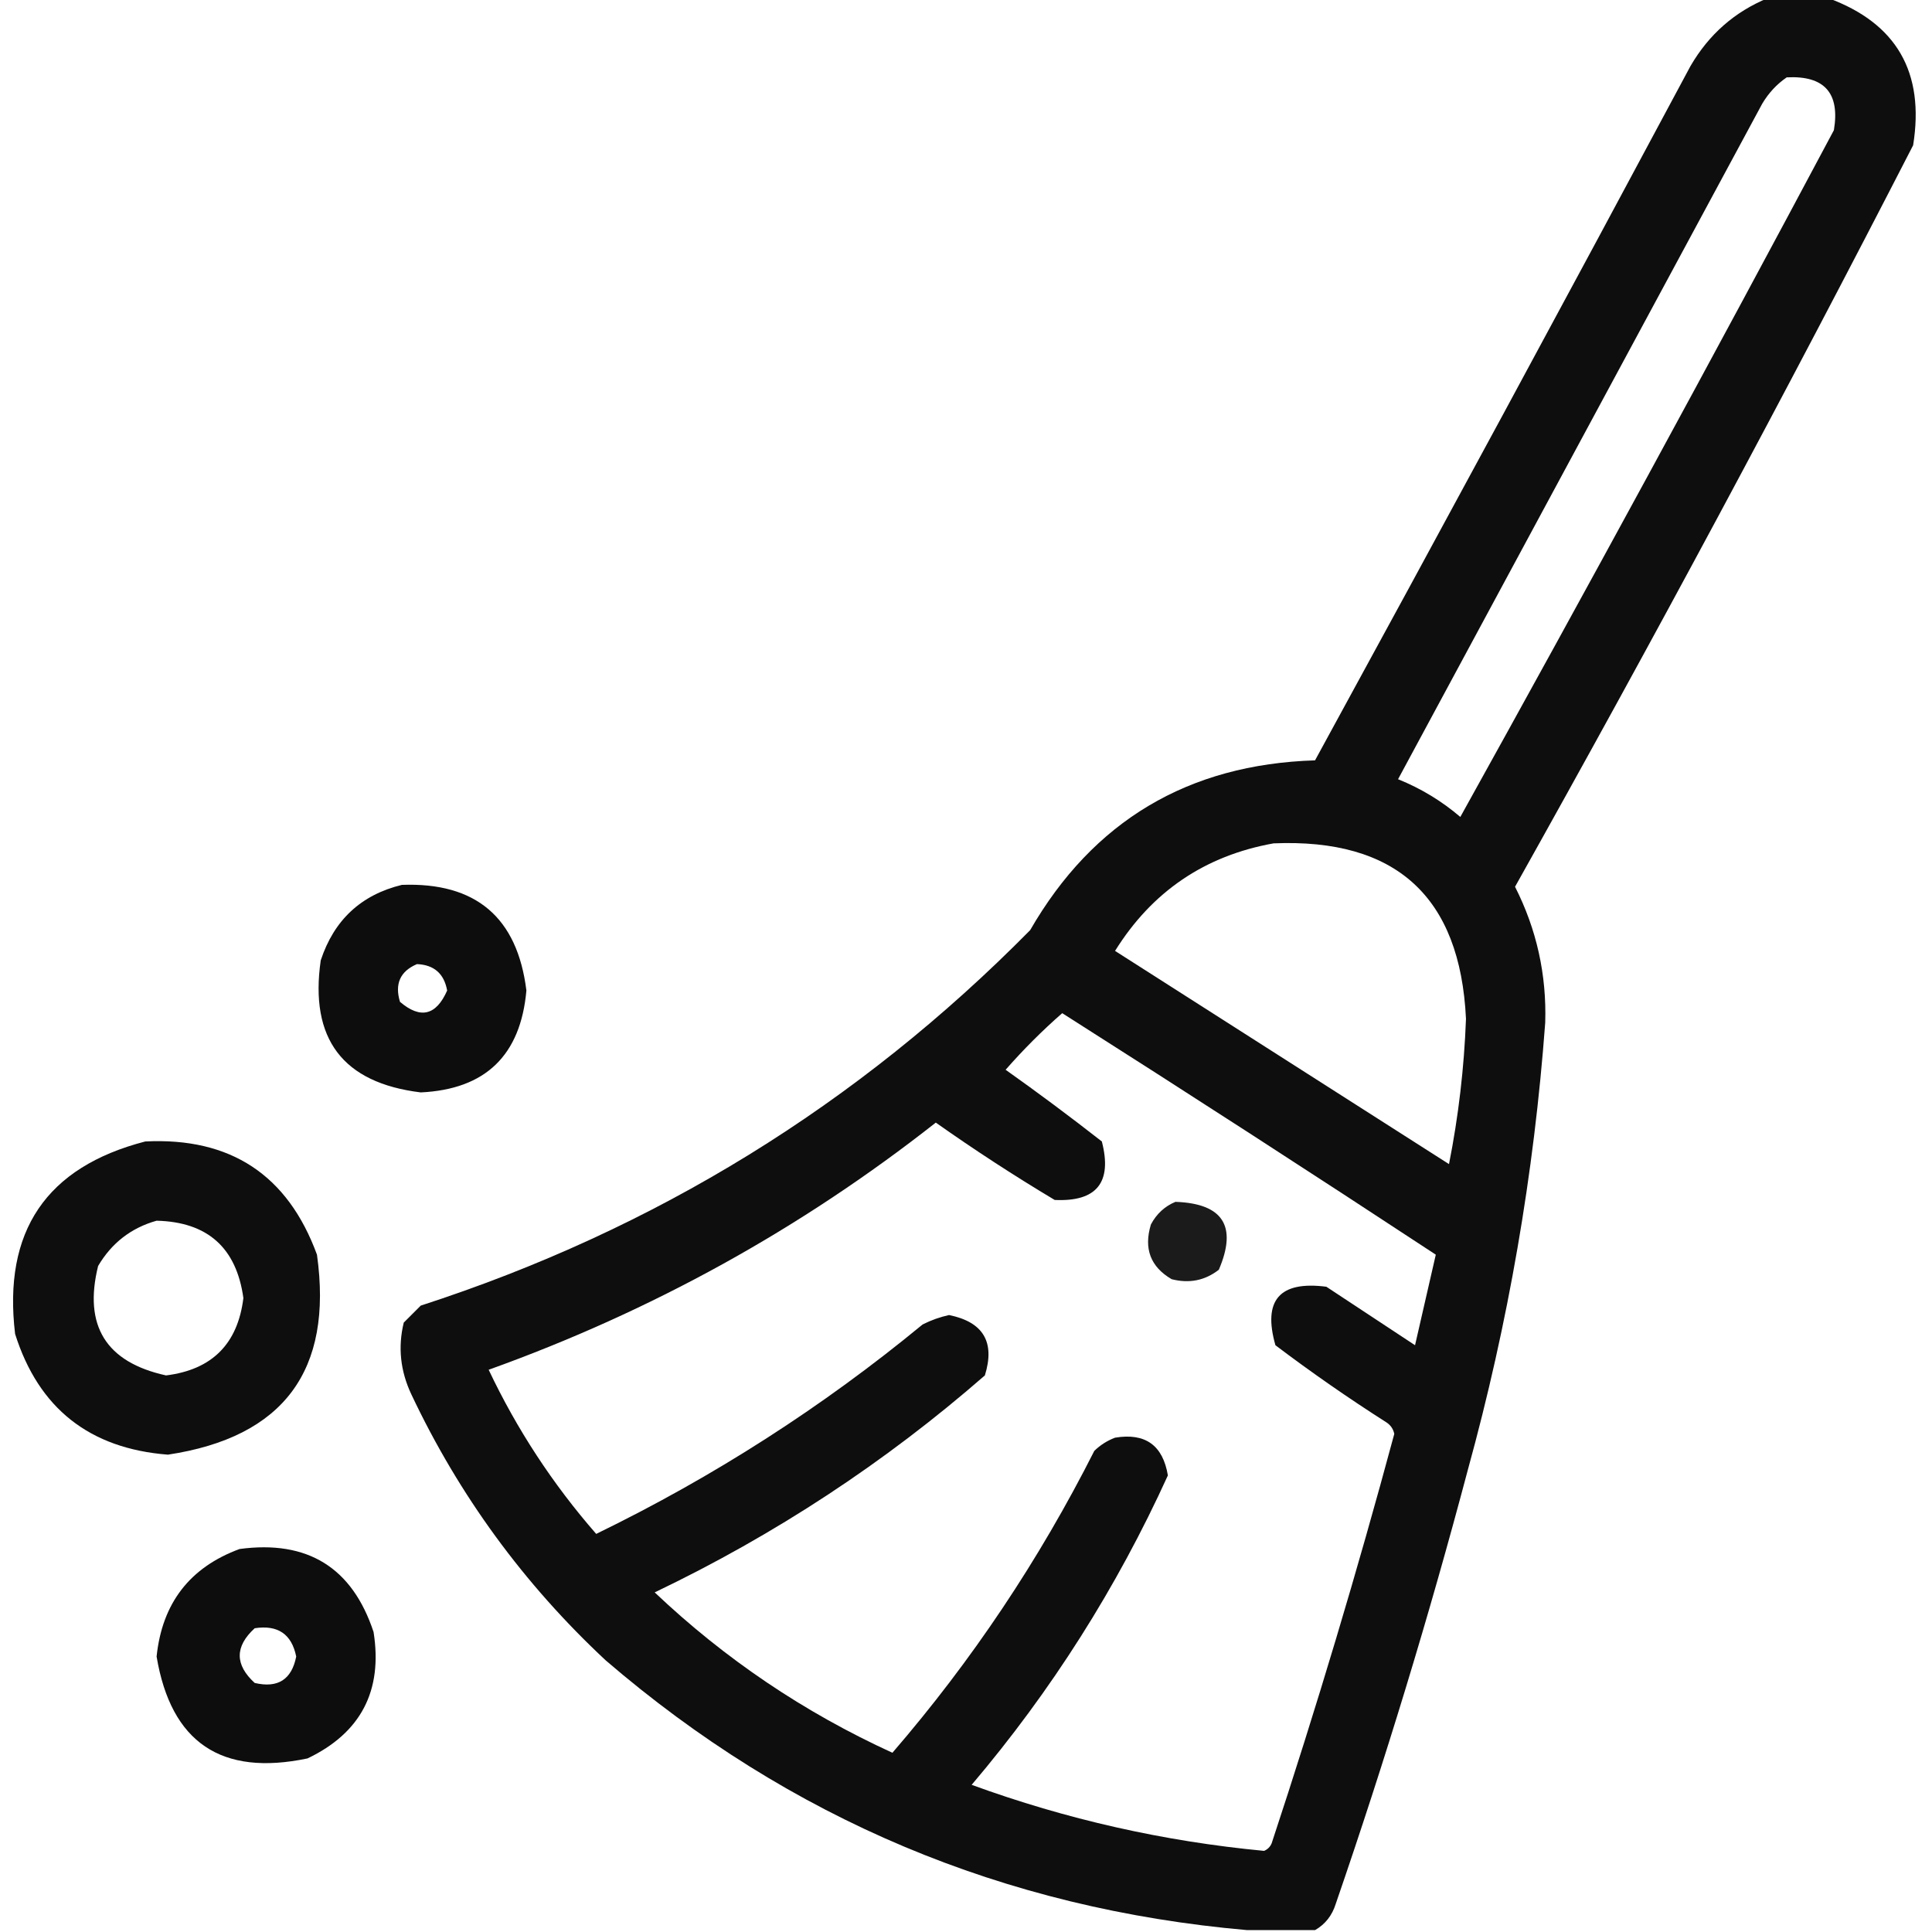 <?xml version="1.0" encoding="UTF-8"?>
<!DOCTYPE svg PUBLIC "-//W3C//DTD SVG 1.1//EN" "http://www.w3.org/Graphics/SVG/1.1/DTD/svg11.dtd">
<svg xmlns="http://www.w3.org/2000/svg" version="1.1" width="512px" height="512px" style="shape-rendering:geometricPrecision; text-rendering:geometricPrecision; image-rendering:optimizeQuality; fill-rule:evenodd; clip-rule:evenodd" xmlns:xlink="http://www.w3.org/1999/xlink">
<g><path style="opacity:0.944" fill="#000000" d="M 468.5,-0.5 C 473.833,-0.5 479.167,-0.5 484.5,-0.5C 502.604,6.157 510.104,19.157 507,38.5C 473.008,104.653 437.841,170.153 401.5,235C 407.223,246.279 409.89,258.279 409.5,271C 406.535,311.158 399.702,350.658 389,389.5C 378.729,428.249 367.062,466.582 354,504.5C 353.033,507.621 351.2,509.954 348.5,511.5C 342.5,511.5 336.5,511.5 330.5,511.5C 266.037,505.856 209.37,482.023 160.5,440C 138.8,419.747 121.633,396.247 109,369.5C 106.09,363.32 105.423,356.987 107,350.5C 108.5,349 110,347.5 111.5,346C 173.581,325.893 227.415,292.726 273,246.5C 289.697,217.558 314.864,202.558 348.5,201.5C 381.921,140.326 415.088,78.993 448,17.5C 452.875,9.116 459.708,3.116 468.5,-0.5 Z M 473.5,20.5 C 483.482,19.982 487.649,24.648 486,34.5C 453.508,95.487 420.508,156.153 387,216.5C 382.073,212.284 376.573,208.95 370.5,206.5C 402.667,146.833 434.833,87.167 467,27.5C 468.694,24.642 470.861,22.309 473.5,20.5 Z M 337.5,223.5 C 369.962,222.131 386.962,237.631 388.5,270C 388.018,282.959 386.518,295.793 384,308.5C 354.5,289.667 325,270.833 295.5,252C 305.292,236.273 319.292,226.773 337.5,223.5 Z M 281.5,268.5 C 314.678,289.587 347.678,310.921 380.5,332.5C 378.669,340.49 376.836,348.49 375,356.5C 367.167,351.333 359.333,346.167 351.5,341C 339.104,339.392 334.604,344.559 338,356.5C 347.557,363.723 357.391,370.556 367.5,377C 368.574,377.739 369.241,378.739 369.5,380C 359.678,416.465 348.845,452.632 337,488.5C 336.612,489.428 335.945,490.095 335,490.5C 308.405,487.981 282.571,482.148 257.5,473C 278.617,448.107 295.951,420.773 309.5,391C 308.167,383.001 303.501,379.667 295.5,381C 293.413,381.792 291.579,382.959 290,384.5C 275.377,413.443 257.544,440.109 236.5,464.5C 213.115,453.812 192.115,439.645 173.5,422C 205.396,406.73 234.563,387.564 261,364.5C 263.753,355.674 260.586,350.34 251.5,348.5C 249.058,349.036 246.725,349.869 244.5,351C 217.958,372.867 189.125,391.367 158,406.5C 146.503,393.331 137.003,378.831 129.5,363C 172.719,347.483 212.219,325.65 248,297.5C 258.23,304.727 268.73,311.56 279.5,318C 290.638,318.524 294.805,313.357 292,302.5C 283.617,295.943 275.117,289.609 266.5,283.5C 271.215,278.119 276.215,273.119 281.5,268.5 Z"/></g>
<g><path style="opacity:0.946" fill="#000000" d="M 106.5,234.5 C 126.105,233.776 137.105,243.11 139.5,262.5C 137.974,279.693 128.641,288.693 111.5,289.5C 90.83,286.978 81.997,275.312 85,254.5C 88.526,243.804 95.693,237.137 106.5,234.5 Z M 110.5,255.5 C 115.021,255.687 117.688,258.02 118.5,262.5C 115.587,269.121 111.42,270.121 106,265.5C 104.558,260.723 106.058,257.39 110.5,255.5 Z"/></g>
<g><path style="opacity:0.943" fill="#000000" d="M 38.5,302.5 C 61.09,301.371 76.256,311.371 84,332.5C 88.313,363.211 75.146,380.877 44.5,385.5C 23.732,383.887 10.232,373.22 4,353.5C 0.748,326.289 12.248,309.289 38.5,302.5 Z M 41.5,323.5 C 54.992,323.826 62.658,330.659 64.5,344C 63.003,356.163 56.17,362.997 44,364.5C 28.085,361.005 22.085,351.339 26,335.5C 29.594,329.399 34.761,325.399 41.5,323.5 Z"/></g>
<g><path style="opacity:0.892" fill="#000000" d="M 311.5,318.5 C 324.116,318.943 327.949,324.943 323,336.5C 319.319,339.36 315.152,340.193 310.5,339C 304.891,335.723 303.058,330.89 305,324.5C 306.494,321.686 308.66,319.686 311.5,318.5 Z"/></g>
<g><path style="opacity:0.947" fill="#000000" d="M 63.5,410.5 C 81.515,408.082 93.348,415.415 99,432.5C 101.466,448.07 95.632,459.237 81.5,466C 58.657,470.796 45.324,461.796 41.5,439C 42.971,424.856 50.305,415.356 63.5,410.5 Z M 67.5,431.5 C 73.629,430.555 77.296,433.055 78.5,439C 77.296,445.106 73.629,447.439 67.5,446C 62.214,441.169 62.214,436.335 67.5,431.5 Z"/></g>
</svg>
